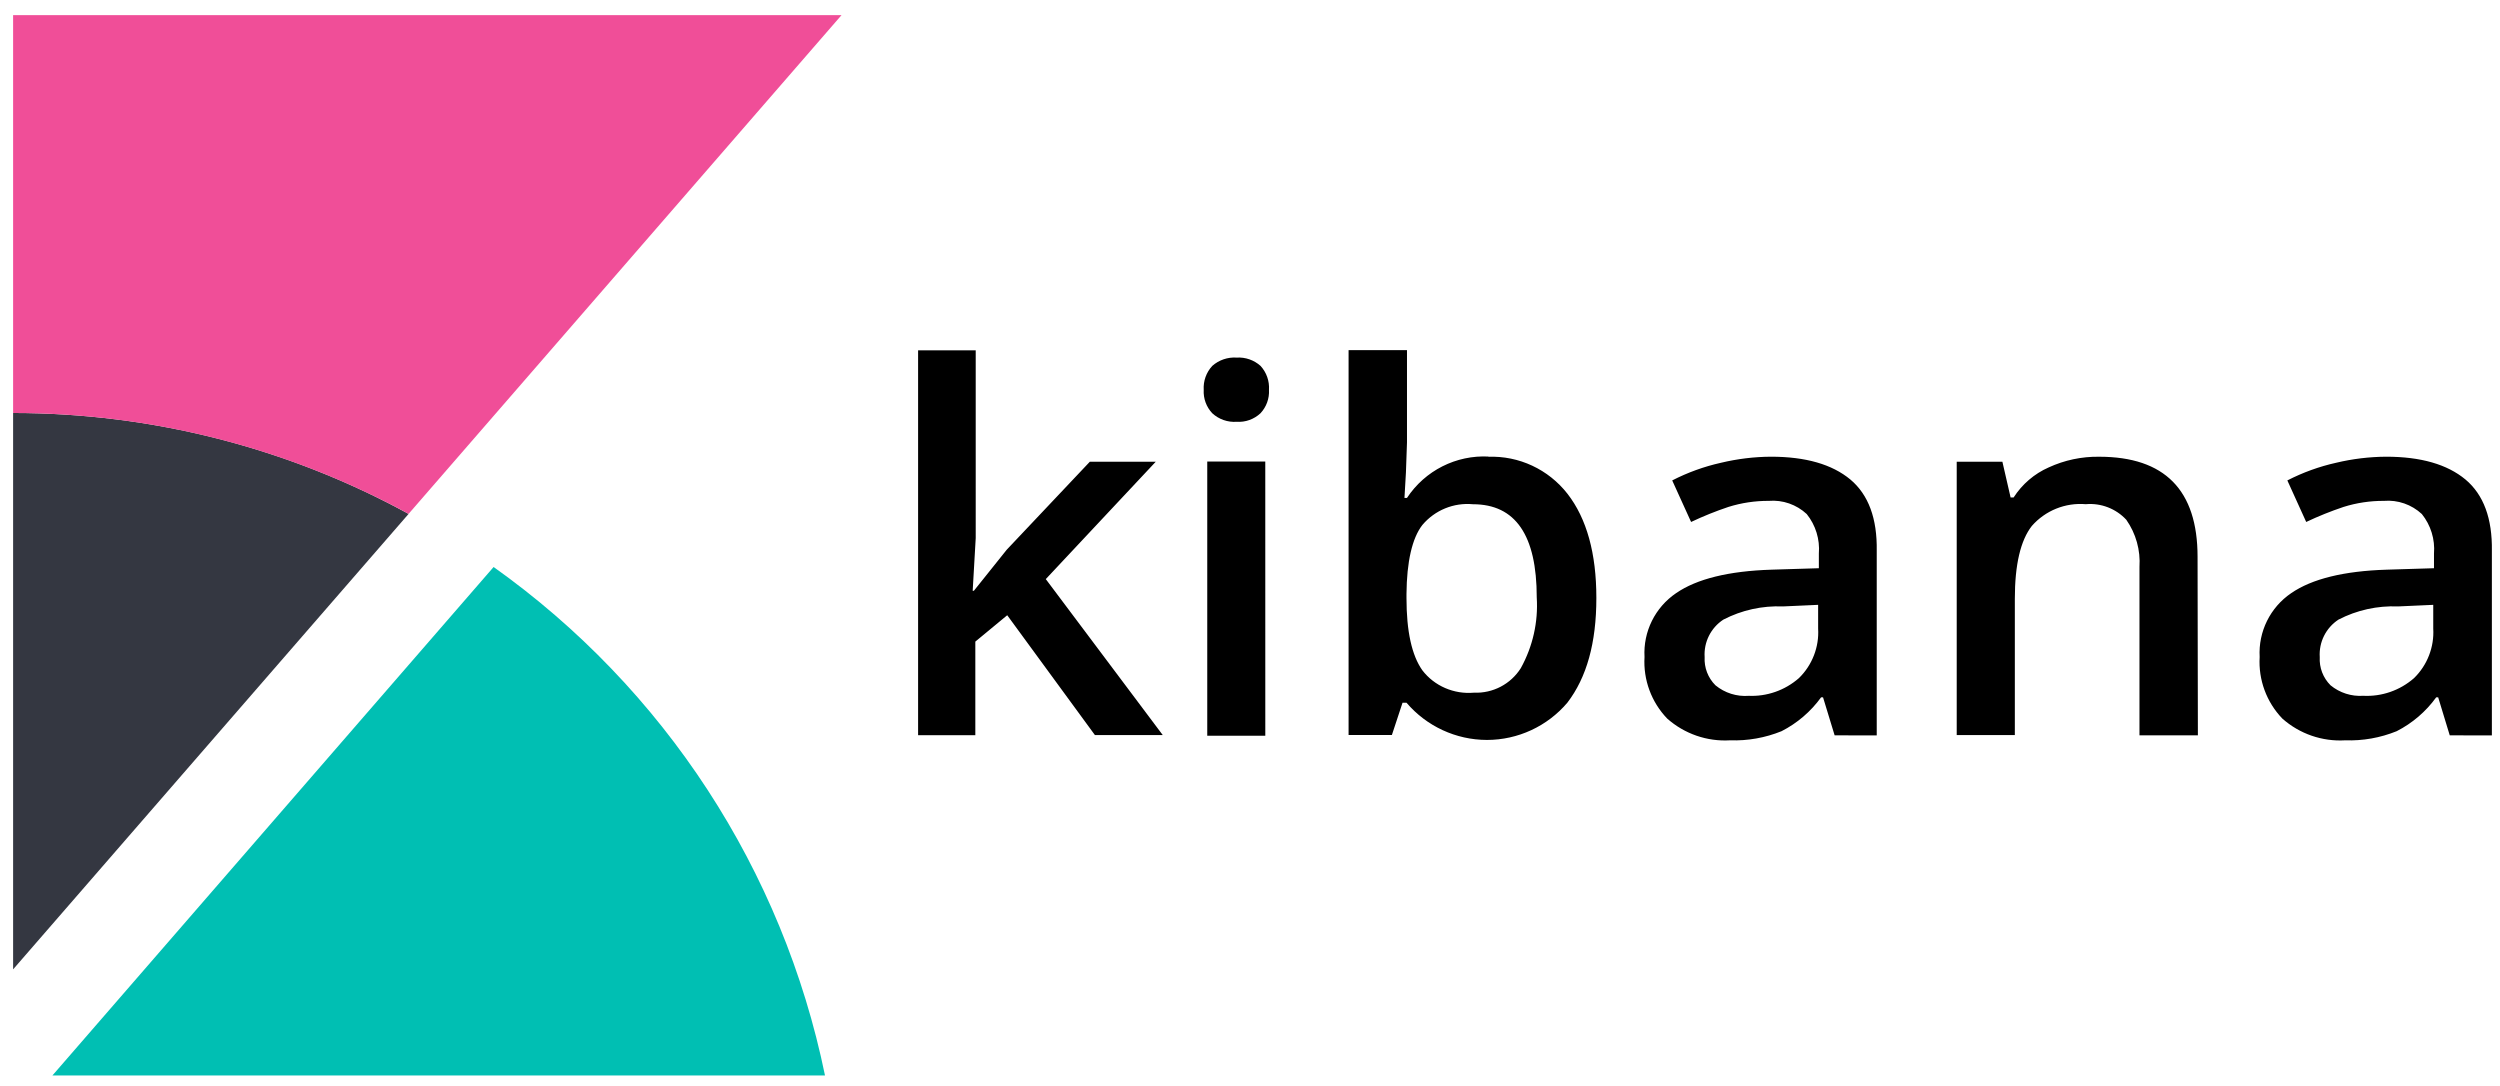 <?xml version="1.0" encoding="utf-8"?>
<!-- Generator: Adobe Illustrator 16.0.3, SVG Export Plug-In . SVG Version: 6.00 Build 0)  -->
<!DOCTYPE svg PUBLIC "-//W3C//DTD SVG 1.1//EN" "http://www.w3.org/Graphics/SVG/1.1/DTD/svg11.dtd">
<svg version="1.1" id="Layer_1" xmlns="http://www.w3.org/2000/svg" xmlns:xlink="http://www.w3.org/1999/xlink" x="0px" y="0px"
	 width="103.924px" height="45.13px" viewBox="7.935 7.332 103.924 45.13" enable-background="new 7.935 7.332 103.924 45.13"
	 xml:space="preserve">
<path d="M48.42,31.889l1.365-1.706l3.453-3.656h2.74l-4.57,4.878l4.862,6.483h-2.82l-3.645-4.981l-1.326,1.096v3.892H46.1v-16h2.395
	V29.7l-0.126,2.192L48.42,31.889z M57.973,23.54c-0.023-0.367,0.106-0.728,0.356-0.998c0.278-0.246,0.644-0.37,1.014-0.345
	c0.364-0.022,0.72,0.102,0.992,0.345c0.249,0.271,0.375,0.631,0.351,0.998c0.02,0.357-0.107,0.708-0.352,0.97
	c-0.267,0.25-0.626,0.38-0.992,0.356c-0.373,0.026-0.74-0.103-1.014-0.356C58.082,24.249,57.953,23.898,57.973,23.54L57.973,23.54z
	 M60.533,37.917H58.12v-11.4h2.412L60.533,37.917z M69.795,26.32c1.28-0.05,2.508,0.523,3.301,1.54
	c0.799,1.031,1.199,2.474,1.199,4.33c0,1.865-0.4,3.301-1.206,4.353c-0.833,0.981-2.056,1.548-3.343,1.548
	c-1.287-0.002-2.509-0.568-3.344-1.548h-0.164l-0.443,1.343h-1.8v-16h2.428v3.837l-0.044,1.25l-0.061,1.058h0.104
	c0.75-1.137,2.044-1.792,3.404-1.72L69.795,26.32z M69.165,28.293c-0.8-0.075-1.583,0.247-2.101,0.86
	c-0.428,0.548-0.651,1.531-0.662,2.873v0.164c0,1.381,0.219,2.383,0.658,3.004c0.5,0.656,1.319,1.007,2.149,0.932
	c0.784,0.033,1.526-0.355,1.946-1.02c0.496-0.896,0.727-1.915,0.662-2.938C71.818,29.584,70.935,28.293,69.165,28.293L69.165,28.293
	z M84.2,37.9l-0.482-1.58h-0.081c-0.43,0.593-0.993,1.076-1.645,1.408c-0.678,0.275-1.406,0.404-2.139,0.379
	c-0.957,0.057-1.896-0.269-2.613-0.904c-0.658-0.685-1-1.613-0.943-2.561c-0.059-1.053,0.439-2.059,1.311-2.652
	c0.866-0.596,2.191-0.921,3.974-0.977l1.962-0.06v-0.608c0.048-0.592-0.132-1.18-0.504-1.644c-0.426-0.396-0.999-0.596-1.579-0.548
	c-0.569-0.003-1.134,0.082-1.677,0.252c-0.529,0.177-1.047,0.386-1.551,0.625l-0.785-1.727c0.643-0.33,1.324-0.577,2.029-0.734
	c0.68-0.163,1.377-0.248,2.076-0.252c1.44,0,2.54,0.316,3.301,0.948c0.753,0.632,1.118,1.62,1.096,2.965v7.673L84.2,37.9z
	 M80.604,36.256c0.772,0.039,1.529-0.225,2.11-0.734c0.554-0.537,0.847-1.299,0.8-2.06v-0.987l-1.463,0.066
	c-0.859-0.036-1.713,0.152-2.477,0.548c-0.521,0.341-0.818,0.937-0.778,1.558c-0.024,0.437,0.139,0.863,0.449,1.172
	c0.389,0.32,0.886,0.477,1.387,0.438L80.604,36.256z M99.3,37.9h-2.428v-7c0.046-0.698-0.147-1.39-0.548-1.962
	c-0.432-0.464-1.053-0.703-1.684-0.647c-0.848-0.072-1.68,0.264-2.242,0.904c-0.471,0.603-0.707,1.613-0.707,3.03v5.662h-2.416
	v-11.36h1.899l0.341,1.485h0.125c0.354-0.551,0.86-0.986,1.459-1.25c0.656-0.302,1.371-0.454,2.094-0.444
	c2.729,0,4.094,1.387,4.094,4.16L99.3,37.9z M109.77,37.9l-0.481-1.58h-0.082c-0.429,0.593-0.992,1.076-1.644,1.408
	c-0.679,0.275-1.406,0.404-2.139,0.379c-0.957,0.057-1.896-0.268-2.613-0.904c-0.658-0.685-1-1.613-0.943-2.561
	c-0.059-1.053,0.438-2.059,1.31-2.652c0.866-0.596,2.191-0.921,3.974-0.977l1.963-0.06v-0.608c0.048-0.592-0.133-1.18-0.504-1.644
	c-0.426-0.396-1-0.596-1.58-0.548c-0.568-0.003-1.134,0.082-1.676,0.252c-0.529,0.177-1.047,0.386-1.552,0.625l-0.784-1.727
	c0.643-0.33,1.323-0.577,2.028-0.734c0.681-0.163,1.378-0.247,2.077-0.252c1.439,0,2.54,0.316,3.3,0.948
	c0.753,0.632,1.118,1.62,1.097,2.965v7.673L109.77,37.9z M106.174,36.256c0.772,0.039,1.529-0.225,2.11-0.734
	c0.554-0.537,0.846-1.299,0.8-2.06v-0.987l-1.463,0.066c-0.859-0.036-1.713,0.152-2.477,0.548c-0.521,0.341-0.818,0.937-0.778,1.558
	c-0.025,0.437,0.138,0.863,0.448,1.172C105.195,36.133,105.682,36.289,106.174,36.256L106.174,36.256z"/>
<g>
	<path fill="#343741" d="M8.48,24.5v23.128l16.44-18.933C19.88,25.932,14.226,24.5,8.48,24.5z"/>
	<path fill="#F04E98" d="M8.48,7.96V24.5c5.745,0,11.398,1.442,16.44,4.194L42.918,7.96H8.48z"/>
	<path fill="#00BFB3" d="M28.454,30.902L10.113,52.04H42.23C40.478,43.505,35.555,35.952,28.454,30.902L28.454,30.902z"/>
</g>
</svg>
